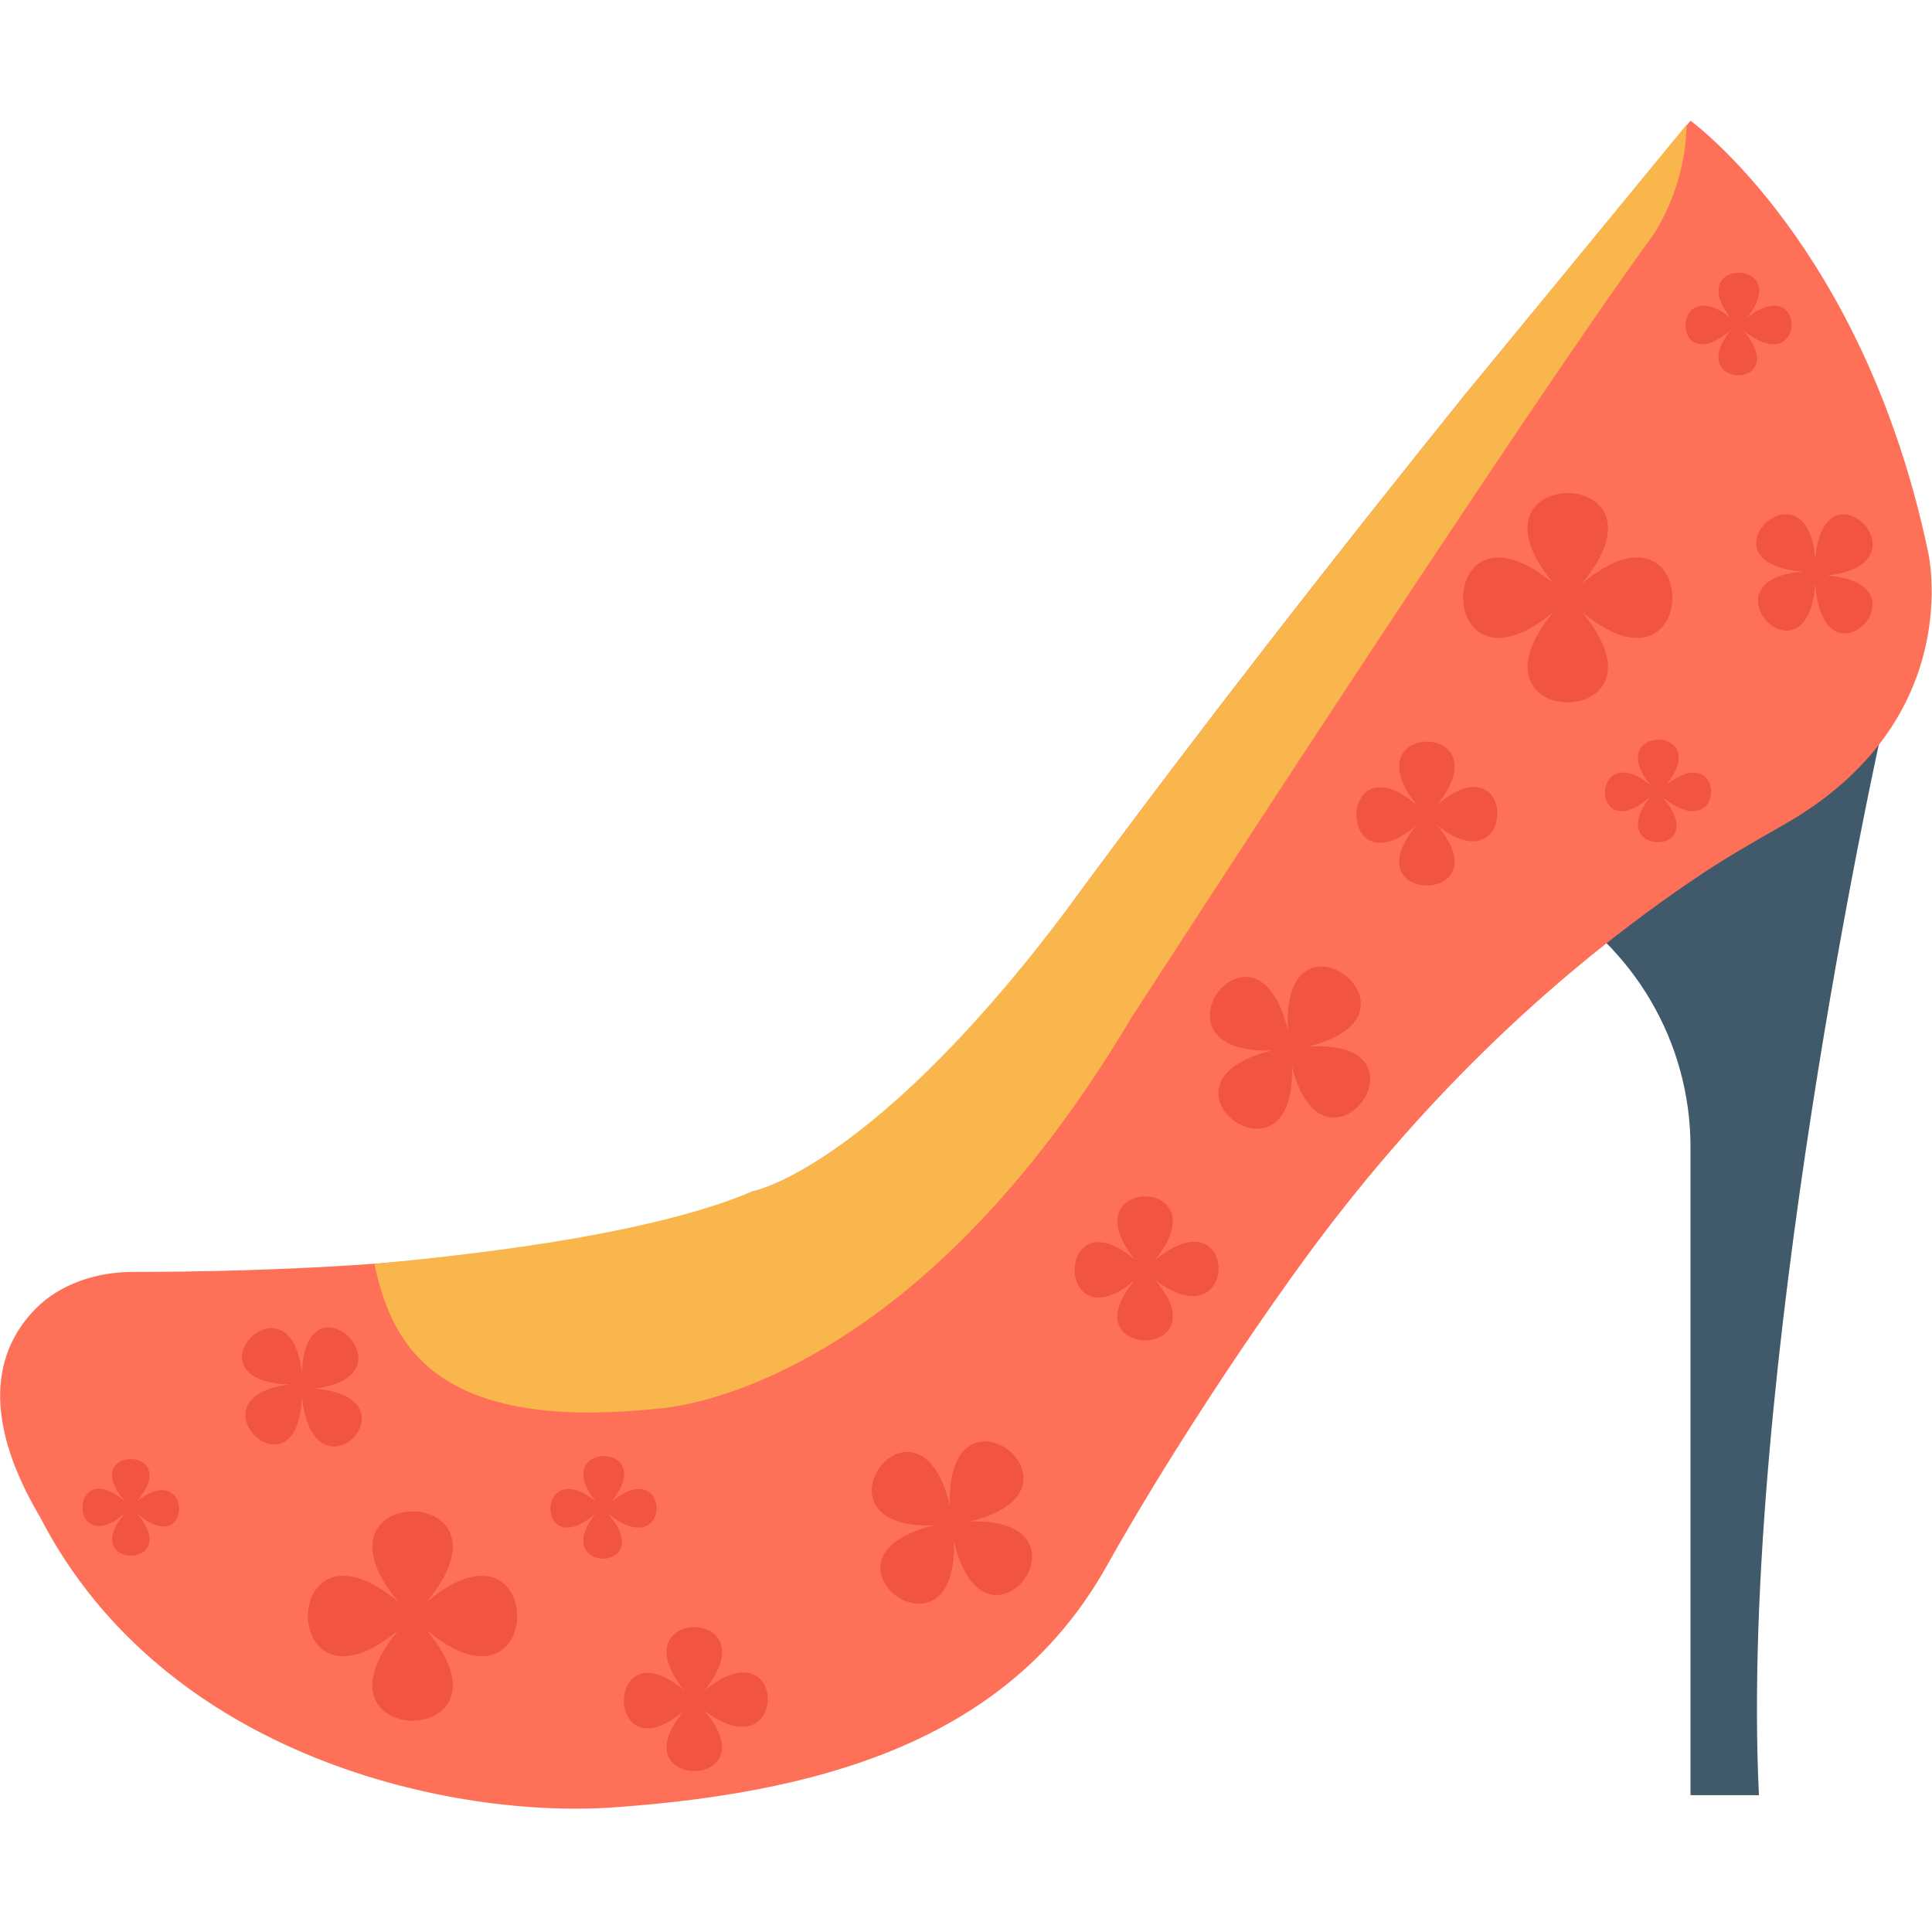 <?xml version="1.0" encoding="utf-8"?>
<!-- Generator: Adobe Illustrator 18.0.0, SVG Export Plug-In . SVG Version: 6.00 Build 0)  -->
<!DOCTYPE svg PUBLIC "-//W3C//DTD SVG 1.1//EN" "http://www.w3.org/Graphics/SVG/1.1/DTD/svg11.dtd">
<svg version="1.1" id="Layer_1" xmlns="http://www.w3.org/2000/svg" xmlns:xlink="http://www.w3.org/1999/xlink" x="0px" y="0px"
	 viewBox="0 0 48 48" enable-background="new 0 0 48 48" xml:space="preserve">
<g>
	<path fill="#40596B" d="M42.8,18.4h3.9c0,0-3.5,15.8-3,26.2H42V28.5c0-2.6-1.4-5-3.7-6.3l0,0L42.8,18.4z"/>
	<path fill="#FF7058" d="M0.9,32.5c0.6-0.6,1.5-0.9,2.4-0.9c2.6,0,11.1-0.1,15.4-2c0,0,3.2-0.6,8.1-7.4c3.1-4.2,6.3-8.3,9.6-12.4
		L42,3c0,0,4.3,3.1,5.9,10.7c0,0,1,4.2-3.6,6.8c-0.7,0.4-1.4,0.8-2,1.2c-3.9,2.6-7.2,5.9-9.9,9.6c-1.6,2.2-3.5,5.1-4.9,7.6
		c-2.3,4.1-6.6,5.6-12.2,6c-4,0.3-11.2-1.2-14.3-7.2C-0.6,35,0,33.4,0.9,32.5z"/>
	<path fill="#F8B64C" d="M28.1,25.3c0,0,9.5-14.7,13-19.5C41.6,5,41.9,4,41.9,3.1v0l-5.5,6.7c-3.3,4.1-6.5,8.2-9.6,12.4
		c-5,6.8-8.1,7.4-8.1,7.4c-2.4,1-6.2,1.5-9.4,1.8c0.4,1.8,1.3,4.2,7,3.6C16.2,35,22.4,34.9,28.1,25.3z"/>
	<path fill="#F1543F" d="M10.6,39.8C10.6,39.8,10.6,39.8,10.6,39.8c2.5-3-3.2-3-0.7,0c0,0,0,0,0,0c-3-2.5-3,3.2,0,0.7c0,0,0,0,0,0
		c-2.5,3,3.2,3,0.7,0c0,0,0,0,0,0C13.6,43,13.6,37.3,10.6,39.8z"/>
	<path fill="#F1543F" d="M39.3,14.5C39.3,14.5,39.2,14.5,39.3,14.5c2.5-3-3.2-3-0.7,0c0,0,0,0,0,0c-3-2.5-3,3.2,0,0.7c0,0,0,0,0,0
		c-2.5,3,3.2,3,0.7,0c0,0,0,0,0,0C42.3,17.7,42.3,12,39.3,14.5z"/>
	<path fill="#F1543F" d="M7.8,34.5C7.8,34.5,7.8,34.5,7.8,34.5c2.6-0.3-0.2-3-0.3-0.4c0,0,0,0,0,0c-0.3-2.6-3,0.2-0.3,0.3
		c0,0,0,0,0,0c-2.6,0.3,0.2,3,0.3,0.3c0,0,0,0,0,0C7.8,37.5,10.5,34.7,7.8,34.5z"/>
	<path fill="#F1543F" d="M15.2,37.3C15.2,37.3,15.2,37.3,15.2,37.3c1.2-1.5-1.6-1.5-0.4,0c0,0,0,0,0,0c-1.5-1.2-1.5,1.6,0,0.3
		c0,0,0,0,0,0c-1.2,1.5,1.6,1.5,0.3,0c0,0,0,0,0,0C16.7,38.9,16.7,36.1,15.2,37.3z"/>
	<path fill="#F1543F" d="M41.4,19.5C41.4,19.5,41.4,19.5,41.4,19.5c1.2-1.5-1.6-1.5-0.4,0c0,0,0,0,0,0c-1.5-1.2-1.5,1.6,0,0.3
		c0,0,0,0,0,0c-1.2,1.5,1.6,1.5,0.3,0c0,0,0,0,0,0C42.9,21.1,42.9,18.3,41.4,19.5z"/>
	<path fill="#F1543F" d="M43.4,7.9C43.4,7.9,43.4,7.9,43.4,7.9c1.2-1.5-1.6-1.5-0.4,0c0,0,0,0,0,0c-1.5-1.2-1.5,1.6,0,0.3
		c0,0,0,0,0,0c-1.2,1.5,1.6,1.5,0.3,0c0,0,0,0,0,0C44.9,9.5,44.9,6.7,43.4,7.9z"/>
	<path fill="#F1543F" d="M17.5,42C17.5,42,17.5,42,17.5,42c1.7-2.1-2.2-2.1-0.5,0c0,0,0,0,0,0c-2-1.7-2,2.2,0,0.5c0,0,0,0,0,0
		c-1.7,2,2.2,2,0.5,0c0,0,0,0,0,0C19.6,44.1,19.6,40.3,17.5,42z"/>
	<path fill="#F1543F" d="M28.7,31.3C28.7,31.2,28.7,31.2,28.7,31.3c1.7-2.1-2.2-2.1-0.5,0c0,0,0,0,0,0c-2-1.7-2,2.2,0,0.5
		c0,0,0,0,0,0c-1.7,2,2.2,2,0.5,0c0,0,0,0,0,0C30.8,33.4,30.8,29.6,28.7,31.3z"/>
	<path fill="#F1543F" d="M35.7,20C35.6,19.9,35.6,19.9,35.7,20c1.7-2.1-2.2-2.1-0.5,0c0,0,0,0,0,0c-2-1.7-2,2.2,0,0.5c0,0,0,0,0,0
		c-1.7,2,2.2,2,0.5,0c0,0,0,0,0,0C37.7,22.1,37.7,18.3,35.7,20z"/>
	<path fill="#F1543F" d="M45.4,14.3C45.4,14.3,45.4,14.3,45.4,14.3c2.6-0.3-0.1-3-0.3-0.4c0,0,0,0,0,0c-0.2-2.6-3,0.1-0.3,0.3
		c0,0,0,0,0,0c-2.6,0.2,0.1,3,0.3,0.3c0,0,0,0,0,0C45.3,17.3,48,14.5,45.4,14.3z"/>
	<path fill="#F1543F" d="M3.4,37.3C3.4,37.3,3.4,37.3,3.4,37.3c1.2-1.4-1.5-1.4-0.3,0c0,0,0,0,0,0c-1.4-1.2-1.4,1.5,0,0.3
		c0,0,0,0,0,0c-1.2,1.4,1.5,1.4,0.3,0c0,0,0,0,0,0C4.8,38.8,4.8,36.2,3.4,37.3z"/>
	<path fill="#F1543F" d="M24.1,37.8C24.1,37.8,24.1,37.8,24.1,37.8c3.3-0.8-0.6-3.8-0.5-0.4c0,0,0,0,0,0c-0.8-3.3-3.7,0.6-0.4,0.5
		c0,0,0,0,0,0c-3.3,0.8,0.6,3.7,0.5,0.4c0,0,0,0,0,0C24.5,41.6,27.4,37.7,24.1,37.8z"/>
	<path fill="#F1543F" d="M32.5,26C32.5,26,32.5,25.9,32.5,26c3.3-0.8-0.7-3.8-0.5-0.4c0,0,0,0,0,0c-0.8-3.3-3.7,0.6-0.4,0.5
		c0,0,0,0,0,0c-3.3,0.8,0.6,3.7,0.5,0.4c0,0,0,0,0,0C32.9,29.7,35.8,25.8,32.5,26z"/>
</g>
</svg>
